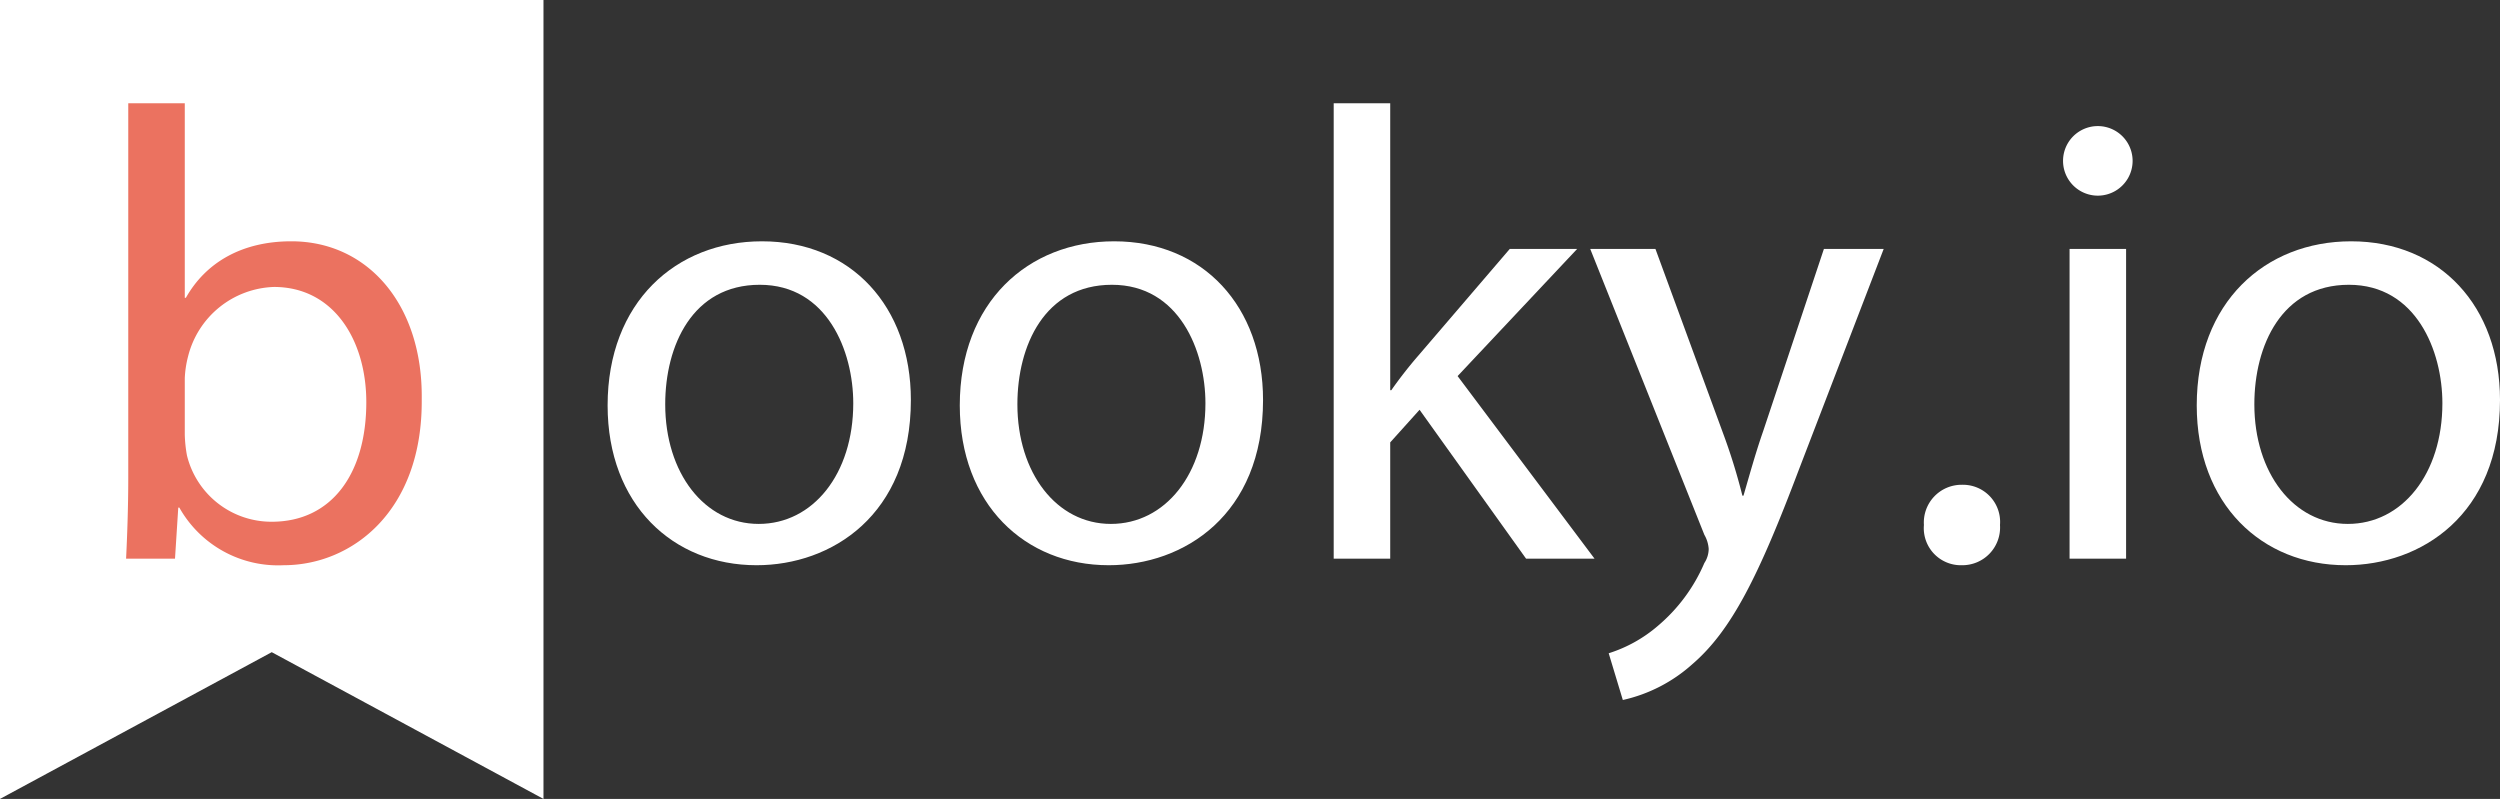 <svg id="Layer_1" data-name="Layer 1" xmlns="http://www.w3.org/2000/svg" viewBox="0 0 230 73.5"><rect x="0" y="0" width="230" height="73.5" fill="#333333" stroke="none"/><defs><style>.cls-1{fill:#fff;}.cls-2{fill:#eb7260;}</style></defs><title>booky_1_w2</title><polygon class="cls-1" points="50 73.5 25 60 0 73.5 0 0 50 0 50 73.5"/><path class="cls-2" d="M11.6,51.4c.1-2,.2-4.8.2-7.4V9.5H17V27.4h.1c1.8-3.2,5.1-5.2,9.7-5.2,7.1,0,12.1,5.9,12,14.5C38.9,47,32.4,52,26.1,52a10.42,10.42,0,0,1-9.6-5.3h-.1l-.3,4.7ZM17,40a12.25,12.25,0,0,0,.2,1.9A8,8,0,0,0,25,48c5.5,0,8.7-4.4,8.7-11,0-5.7-3-10.6-8.5-10.6a8.43,8.43,0,0,0-7.9,6.4,9.43,9.43,0,0,0-.3,2Z"/><path class="cls-1" d="M83.8,36.8C83.8,47.4,76.5,52,69.6,52c-7.7,0-13.7-5.6-13.7-14.7,0-9.5,6.3-15.1,14.2-15.1C78.3,22.2,83.8,28.2,83.8,36.8Zm-22.6.4c0,6.3,3.6,11,8.6,11s8.7-4.6,8.7-11.1c0-4.8-2.4-10.9-8.6-10.9S61.2,31.8,61.2,37.2Z"/><path class="cls-1" d="M116.2,36.8c0,10.6-7.3,15.2-14.2,15.2-7.7,0-13.7-5.6-13.7-14.7,0-9.5,6.3-15.1,14.2-15.1C110.7,22.2,116.2,28.2,116.2,36.8Zm-22.6.4c0,6.3,3.6,11,8.6,11s8.7-4.6,8.7-11.1c0-4.8-2.4-10.9-8.6-10.9S93.6,31.8,93.6,37.2Z"/><path class="cls-1" d="M127.9,35.9h.1a39.19,39.19,0,0,1,2.5-3.2l8.4-9.8h6.2l-11,11.7,12.6,16.8h-6.3l-9.8-13.7-2.7,3V51.4h-5.2V9.5h5.2Z"/><path class="cls-1" d="M152.3,22.9l6.2,16.9a54.08,54.08,0,0,1,1.8,5.8h.1c.5-1.7,1.1-3.9,1.8-5.9l5.6-16.8h5.5l-7.8,20.3c-3.7,9.8-6.2,14.8-9.8,17.9a14.19,14.19,0,0,1-6.4,3.3L148,60.1a12.84,12.84,0,0,0,4.5-2.5,15.59,15.59,0,0,0,4.3-5.8,2.42,2.42,0,0,0,.4-1.3,3,3,0,0,0-.4-1.3L146.3,22.9Z"/><path class="cls-1" d="M177,48.3a3.47,3.47,0,0,1,3.5-3.7,3.42,3.42,0,0,1,3.5,3.7,3.47,3.47,0,0,1-3.5,3.7A3.41,3.41,0,0,1,177,48.3Z"/><path class="cls-1" d="M196.2,14.8a3.2,3.2,0,1,1-6.4,0,3.2,3.2,0,1,1,6.4,0Zm-5.8,36.6V22.9h5.2V51.4Z"/><path class="cls-1" d="M230,36.8c0,10.6-7.3,15.2-14.2,15.2-7.7,0-13.7-5.6-13.7-14.7,0-9.5,6.3-15.1,14.2-15.1C224.5,22.2,230,28.2,230,36.8Zm-22.6.4c0,6.3,3.6,11,8.6,11s8.7-4.6,8.7-11.1c0-4.8-2.4-10.9-8.6-10.9S207.4,31.8,207.4,37.2Z"/></svg>
